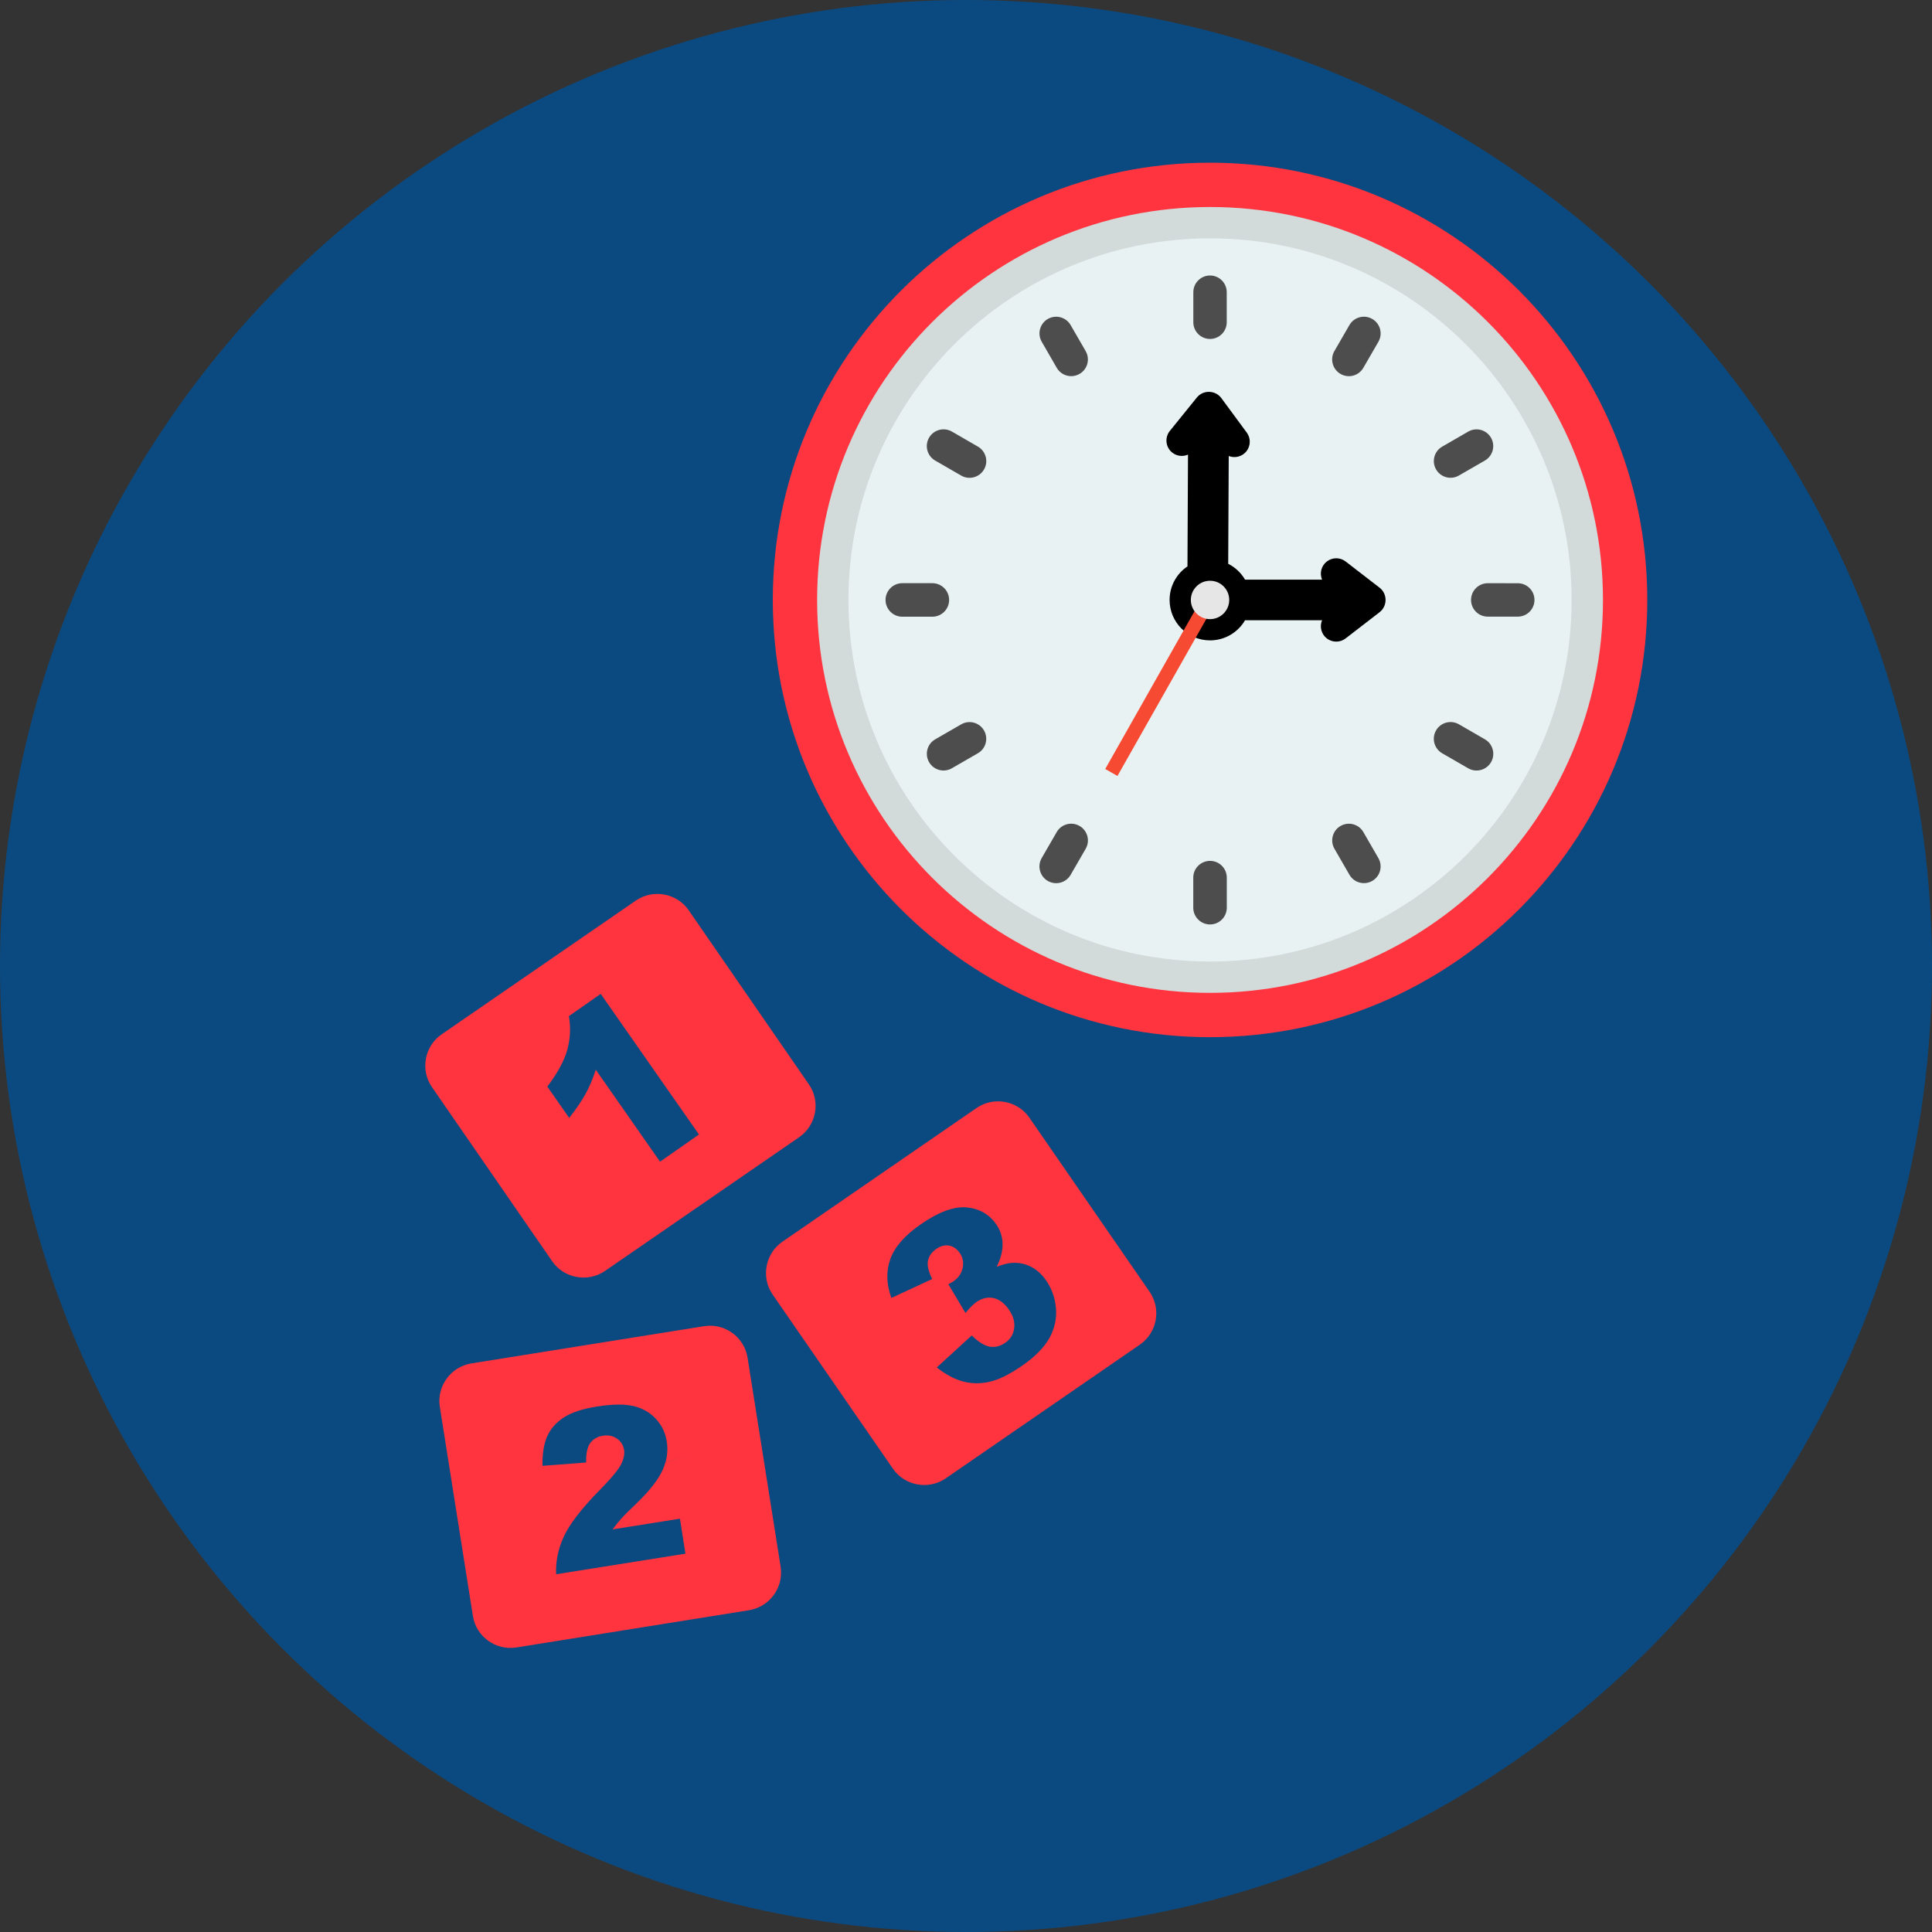 <svg width="95" height="95" viewBox="0 0 95 95" fill="none" xmlns="http://www.w3.org/2000/svg">
<rect x="0" y="0" width="95" height="95" fill="#333333" stroke="none"/>
<circle cx="47.5" cy="47.5" r="47.5" fill="#0A4A81"/>
<g clip-path="url(#clip0_167_97)">
<path fill-rule="evenodd" clip-rule="evenodd" d="M38.473 61.057L48.016 54.484C48.863 53.901 50.035 54.115 50.616 54.958L56.531 63.523C57.112 64.367 56.896 65.537 56.049 66.119L46.506 72.692C45.659 73.275 44.487 73.062 43.906 72.218L37.991 63.653C37.41 62.81 37.627 61.64 38.473 61.057ZM45.839 62.892L43.831 63.822C43.585 63.151 43.564 62.519 43.776 61.92C43.986 61.325 44.478 60.755 45.25 60.218C46.139 59.599 46.892 59.317 47.521 59.37C48.147 59.424 48.635 59.7 48.983 60.199C49.188 60.49 49.292 60.813 49.298 61.163C49.304 61.512 49.209 61.886 49.008 62.291C49.315 62.172 49.571 62.107 49.77 62.098C50.095 62.08 50.396 62.139 50.68 62.28C50.964 62.421 51.218 62.645 51.437 62.96C51.712 63.354 51.876 63.804 51.922 64.314C51.967 64.822 51.865 65.309 51.611 65.776C51.356 66.243 50.913 66.699 50.277 67.142C49.658 67.573 49.119 67.842 48.661 67.944C48.201 68.05 47.76 68.041 47.334 67.924C46.91 67.804 46.485 67.577 46.064 67.239L47.781 65.668C48.121 65.997 48.422 66.18 48.681 66.22C48.94 66.259 49.188 66.194 49.432 66.025C49.684 65.848 49.831 65.609 49.869 65.305C49.909 65.003 49.82 64.697 49.603 64.388C49.383 64.074 49.131 63.888 48.849 63.826C48.567 63.768 48.286 63.835 48.007 64.027C47.86 64.131 47.681 64.309 47.475 64.563L46.631 63.147C46.744 63.09 46.831 63.042 46.888 63.001C47.134 62.831 47.281 62.608 47.337 62.339C47.391 62.067 47.343 61.827 47.194 61.612C47.049 61.406 46.871 61.284 46.667 61.248C46.457 61.212 46.246 61.266 46.031 61.418C45.809 61.574 45.676 61.764 45.629 61.995C45.585 62.225 45.654 62.525 45.839 62.892ZM29.538 48.871L34.369 55.785L32.455 57.122L29.295 52.6C29.15 53.051 28.981 53.447 28.79 53.794C28.601 54.14 28.331 54.534 27.989 54.97L26.913 53.431C27.412 52.771 27.738 52.174 27.891 51.633C28.043 51.091 28.072 50.536 27.974 49.964L29.538 48.871ZM23.18 67.041L34.621 65.211C35.638 65.049 36.599 65.745 36.759 66.759L38.385 77.04C38.544 78.055 37.844 79.016 36.827 79.178L25.39 81.009C24.373 81.17 23.412 80.475 23.253 79.46L21.627 69.179C21.465 68.166 22.164 67.205 23.18 67.041ZM34.186 71.451L32.718 71.91C32.683 72.033 32.639 72.157 32.584 72.28C32.377 72.744 31.956 73.287 31.317 73.907C30.935 74.268 30.685 74.52 30.558 74.66C30.433 74.803 30.288 74.981 30.123 75.203L33.434 74.677L33.703 76.397L27.345 77.409C27.319 76.773 27.448 76.147 27.732 75.54C28.016 74.93 28.603 74.168 29.503 73.254C29.673 73.08 29.822 72.923 29.953 72.778C30.245 72.453 30.438 72.201 30.534 72.016C30.67 71.748 30.722 71.507 30.687 71.295C30.65 71.063 30.536 70.878 30.337 70.74C30.138 70.602 29.909 70.555 29.648 70.596C29.378 70.638 29.169 70.761 29.025 70.956C28.88 71.154 28.811 71.473 28.821 71.914L26.675 72.078C26.665 71.468 26.746 70.98 26.914 70.611C27.084 70.241 27.356 69.936 27.731 69.694C28.109 69.451 28.651 69.272 29.368 69.16C30.112 69.042 30.706 69.036 31.148 69.138C31.587 69.241 31.956 69.448 32.245 69.762C32.539 70.078 32.72 70.45 32.787 70.887C32.84 71.227 32.818 71.567 32.722 71.912L34.186 71.451ZM21.719 50.858L31.263 44.284C32.109 43.702 33.281 43.915 33.863 44.758L39.777 53.324C40.359 54.167 40.142 55.337 39.295 55.919L29.752 62.493C28.906 63.075 27.734 62.862 27.152 62.019L21.238 53.453C20.656 52.61 20.873 51.44 21.719 50.858Z" fill="#FF343F"/>
</g>
<g clip-path="url(#clip1_167_97)">
<path d="M59.5 8C65.437 8 70.812 10.407 74.703 14.297C78.593 18.188 81 23.563 81 29.5C81 35.437 78.593 40.812 74.703 44.703C70.812 48.593 65.437 51 59.5 51C53.563 51 48.188 48.593 44.297 44.703C40.407 40.812 38 35.437 38 29.5C38 23.563 40.407 18.188 44.297 14.297C48.188 10.407 53.563 8 59.5 8Z" fill="#FF343F"/>
<path fill-rule="evenodd" clip-rule="evenodd" d="M59.5 10.179C70.171 10.179 78.821 18.829 78.821 29.5C78.821 40.171 70.171 48.821 59.5 48.821C48.829 48.821 40.179 40.171 40.179 29.5C40.179 18.829 48.829 10.179 59.5 10.179Z" fill="#D2DADA"/>
<path fill-rule="evenodd" clip-rule="evenodd" d="M59.5 11.72C69.32 11.72 77.28 19.68 77.28 29.5C77.28 39.32 69.32 47.28 59.5 47.28C49.68 47.28 41.72 39.32 41.72 29.5C41.72 19.68 49.68 11.72 59.5 11.72Z" fill="#E9F2F2"/>
<path d="M60.324 44.632C60.324 45.088 59.955 45.457 59.5 45.457C59.045 45.457 58.675 45.088 58.675 44.632V43.155C58.675 42.7 59.045 42.331 59.5 42.331C59.955 42.331 60.324 42.7 60.324 43.155V44.632ZM67.778 42.196C68.004 42.589 67.868 43.091 67.476 43.316C67.083 43.542 66.581 43.407 66.355 43.014L65.616 41.734C65.391 41.341 65.526 40.839 65.919 40.613C66.312 40.388 66.814 40.523 67.04 40.916L67.778 42.196ZM51.223 16.804C50.997 16.411 51.132 15.909 51.525 15.683C51.918 15.458 52.42 15.593 52.646 15.986L53.385 17.266C53.61 17.659 53.475 18.161 53.082 18.386C52.689 18.612 52.187 18.477 51.961 18.084L51.223 16.804ZM73.017 36.354C73.41 36.582 73.544 37.085 73.317 37.478C73.089 37.871 72.586 38.005 72.193 37.778L70.913 37.039C70.521 36.811 70.386 36.308 70.614 35.915C70.842 35.522 71.345 35.388 71.738 35.615L73.017 36.354ZM45.983 22.646C45.59 22.418 45.456 21.915 45.684 21.522C45.911 21.129 46.415 20.995 46.808 21.222L48.087 21.961C48.48 22.189 48.614 22.692 48.386 23.085C48.159 23.478 47.655 23.612 47.263 23.385L45.983 22.646ZM74.632 28.679C75.086 28.679 75.453 29.046 75.453 29.5C75.453 29.953 75.086 30.321 74.632 30.321L73.155 30.321C72.701 30.321 72.334 29.953 72.334 29.5C72.334 29.046 72.701 28.678 73.155 28.678L74.632 28.679ZM44.368 30.325C43.913 30.325 43.544 29.955 43.544 29.5C43.544 29.045 43.913 28.676 44.368 28.676H45.845C46.301 28.676 46.67 29.045 46.67 29.5C46.67 29.955 46.301 30.325 45.845 30.325H44.368ZM72.196 21.222C72.589 20.997 73.091 21.132 73.316 21.525C73.542 21.918 73.406 22.42 73.014 22.646L71.734 23.384C71.341 23.61 70.839 23.474 70.614 23.081C70.388 22.688 70.523 22.186 70.916 21.961L72.196 21.222ZM46.804 37.778C46.411 38.004 45.909 37.868 45.684 37.475C45.458 37.082 45.593 36.58 45.986 36.354L47.266 35.616C47.659 35.39 48.161 35.526 48.386 35.919C48.612 36.312 48.477 36.814 48.084 37.039L46.804 37.778ZM66.354 15.983C66.582 15.59 67.085 15.456 67.478 15.684C67.871 15.911 68.005 16.415 67.778 16.807L67.038 18.087C66.811 18.48 66.308 18.614 65.915 18.386C65.522 18.159 65.388 17.655 65.615 17.262L66.354 15.983ZM52.645 43.017C52.418 43.41 51.914 43.544 51.522 43.317C51.129 43.089 50.995 42.586 51.222 42.193L51.961 40.913C52.188 40.52 52.692 40.386 53.085 40.614C53.478 40.842 53.612 41.345 53.384 41.738L52.645 43.017ZM58.678 14.368C58.678 13.915 59.046 13.547 59.5 13.547C59.953 13.547 60.321 13.915 60.321 14.368L60.321 15.845C60.321 16.299 59.953 16.667 59.499 16.667C59.046 16.667 58.678 16.299 58.678 15.845L58.678 14.368Z" fill="#4D4D4D"/>
<path d="M58.39 27.85L58.416 22.354C58.289 22.41 58.149 22.43 58.011 22.412C57.873 22.393 57.743 22.337 57.636 22.25C57.312 21.987 57.262 21.511 57.525 21.187L58.851 19.547C58.92 19.463 59.005 19.394 59.102 19.346C59.199 19.298 59.306 19.271 59.414 19.268H59.416L59.432 19.268C59.669 19.264 59.905 19.37 60.056 19.576L61.308 21.274C61.404 21.406 61.456 21.567 61.453 21.73C61.451 21.894 61.396 22.053 61.296 22.183C61.195 22.313 61.056 22.406 60.897 22.449C60.739 22.493 60.571 22.483 60.419 22.423L60.393 27.723C60.739 27.897 61.026 28.168 61.221 28.502L65.009 28.503C64.944 28.349 64.932 28.178 64.974 28.016C65.016 27.854 65.111 27.711 65.243 27.609C65.376 27.507 65.538 27.451 65.705 27.451C65.872 27.451 66.035 27.507 66.167 27.609L67.837 28.898C68.229 29.201 68.228 29.8 67.837 30.103L66.167 31.392C66.035 31.495 65.872 31.55 65.705 31.55C65.538 31.55 65.376 31.495 65.243 31.393C65.111 31.291 65.016 31.148 64.974 30.986C64.931 30.824 64.944 30.653 65.009 30.499L61.221 30.499C60.876 31.091 60.234 31.489 59.5 31.489C58.401 31.489 57.511 30.599 57.511 29.5C57.511 28.813 57.86 28.207 58.39 27.85Z" fill="black"/>
<path fill-rule="evenodd" clip-rule="evenodd" d="M59.244 29.158L59.846 29.5L54.948 38.155L54.346 37.813L59.244 29.158Z" fill="#F64A32"/>
<path fill-rule="evenodd" clip-rule="evenodd" d="M59.5 28.557C60.021 28.557 60.443 28.979 60.443 29.5C60.443 30.021 60.021 30.444 59.5 30.444C58.979 30.444 58.556 30.021 58.556 29.5C58.556 28.979 58.979 28.557 59.5 28.557Z" fill="#E6E6E6"/>
</g>
<defs>
<clipPath id="clip0_167_97">
<rect width="37" height="34" fill="white" transform="translate(11 53.902) rotate(-25.455)"/>
</clipPath>
<clipPath id="clip1_167_97">
<rect width="43" height="43" fill="white" transform="translate(38 8)"/>
</clipPath>
</defs>
</svg>
